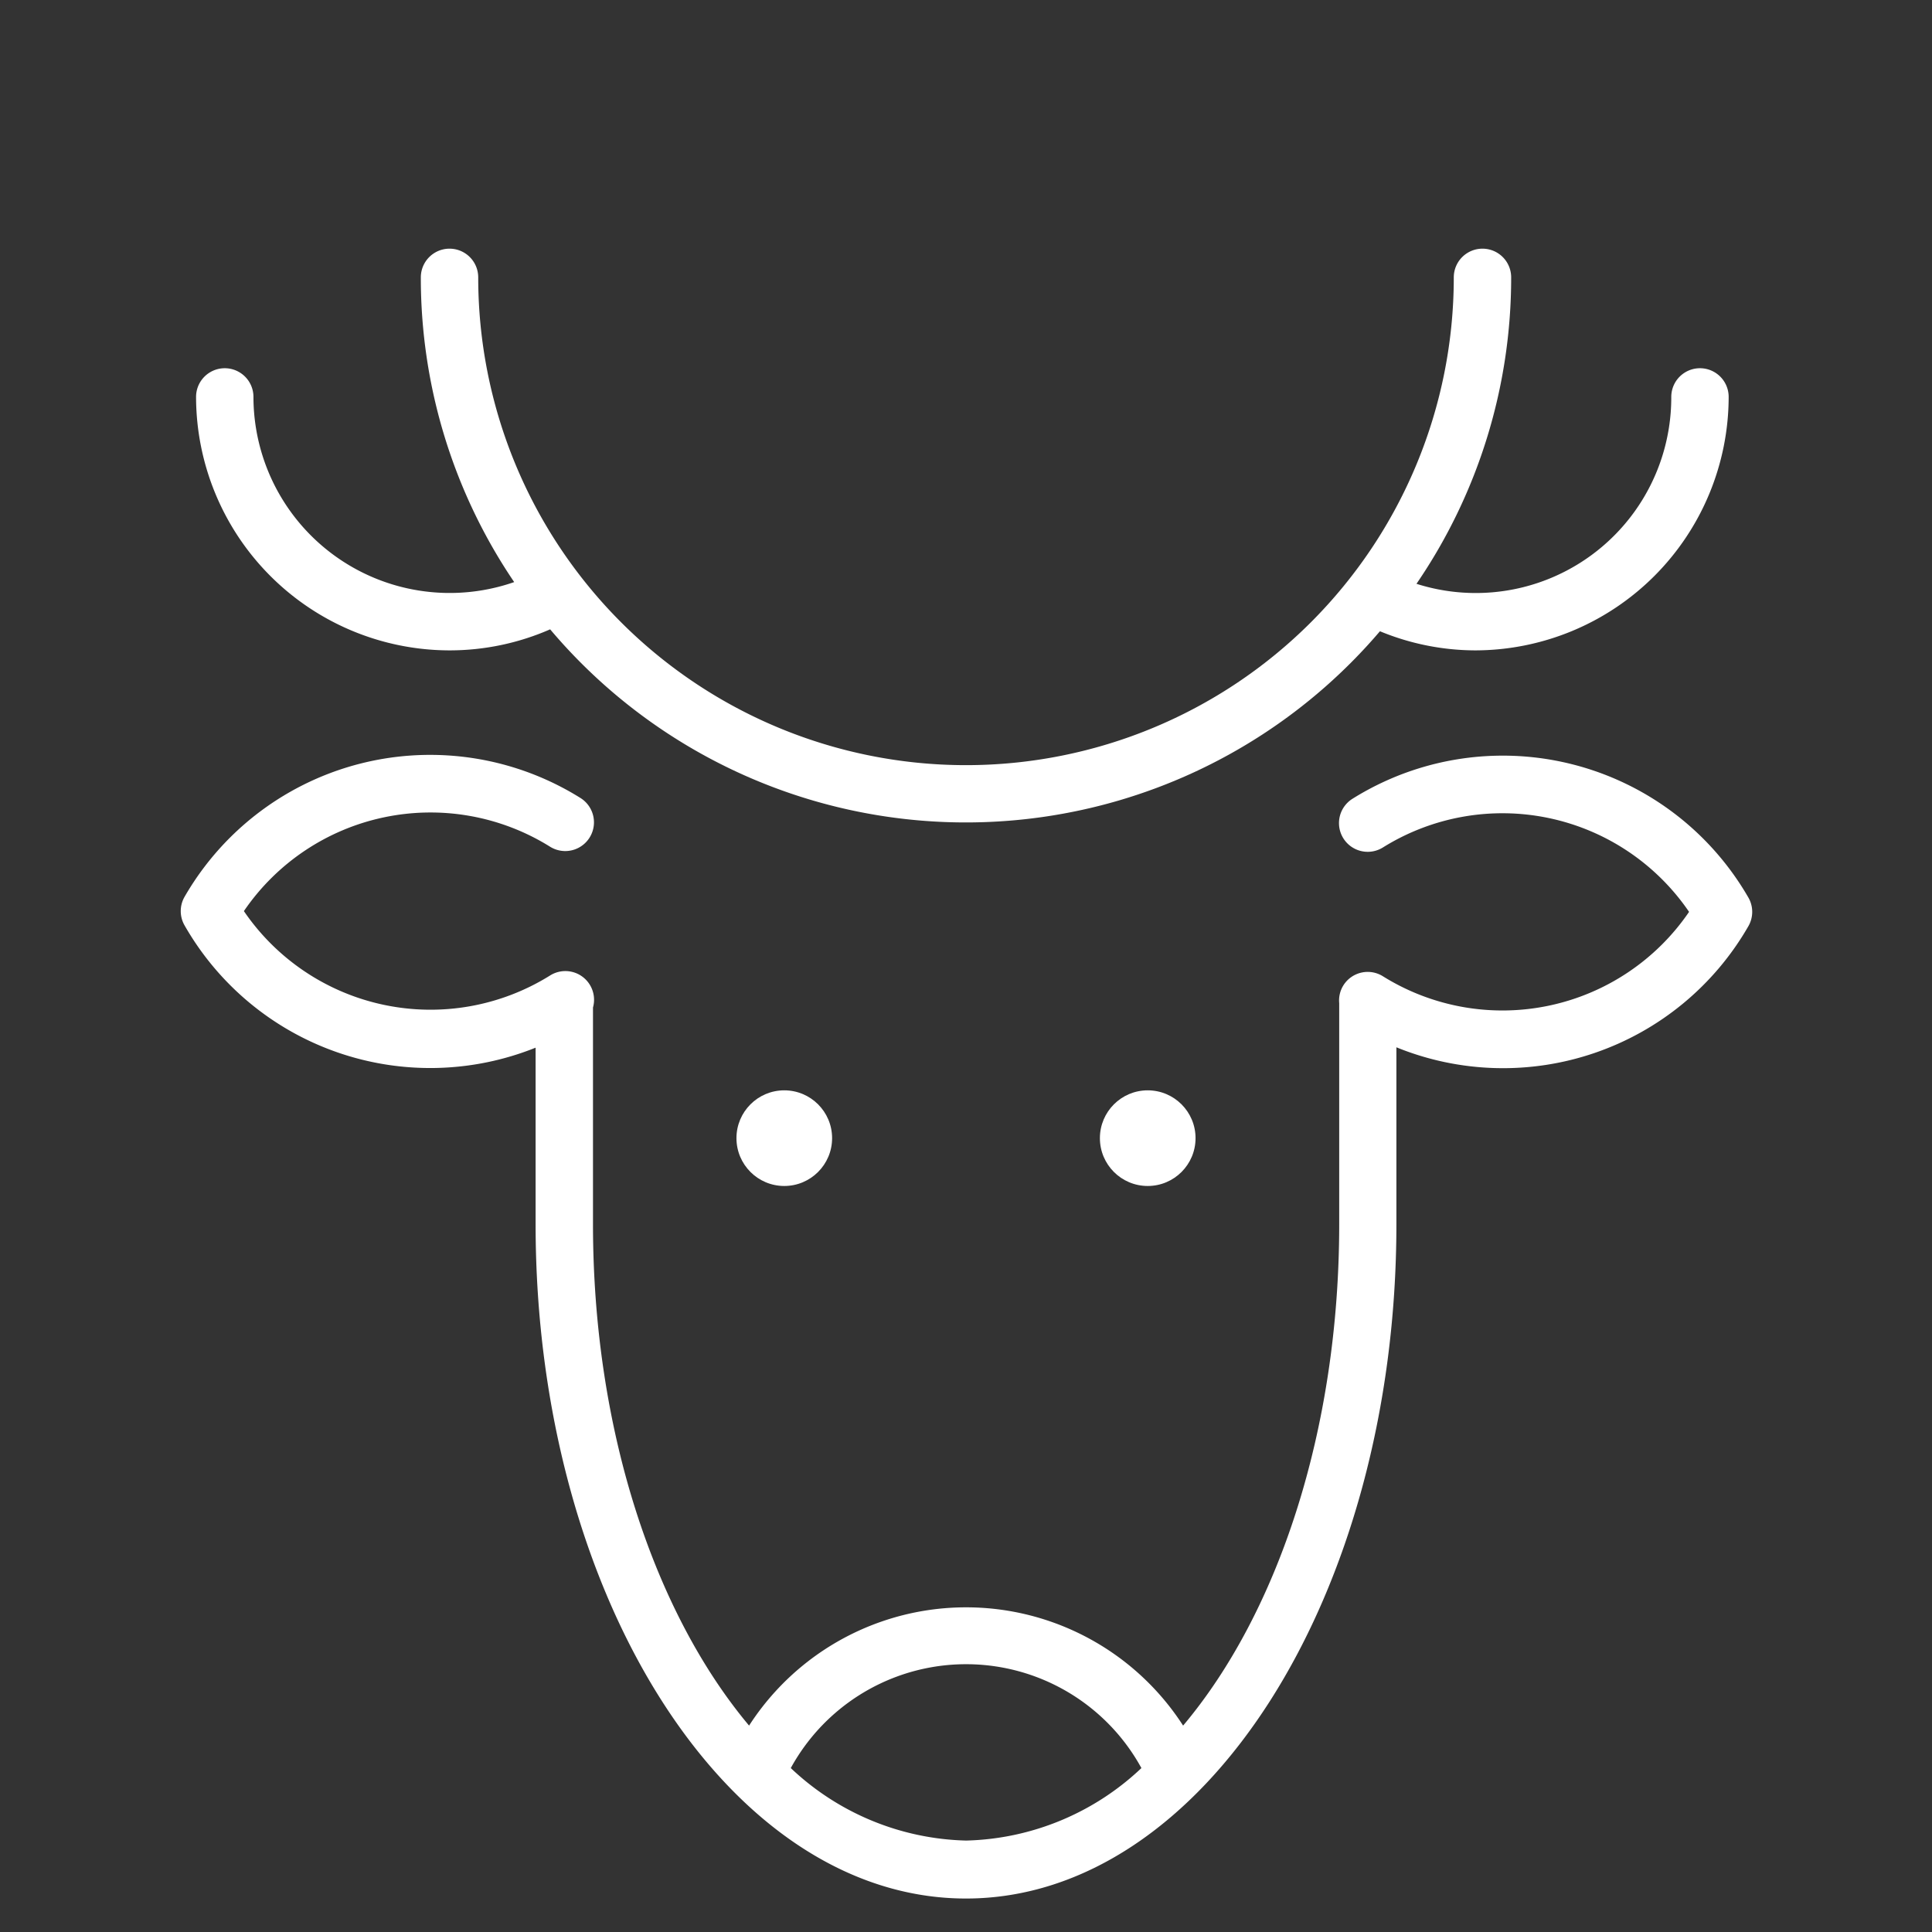 <svg id="Слой_2" data-name="Слой 2" xmlns="http://www.w3.org/2000/svg" viewBox="0 0 101 101"><rect x="0" y="0" width="101" height="101" fill="#333333" stroke="none"/><defs><style>.cls-1{fill:#fff;}</style></defs><title>hhhArtboard 2 copy 10 копия 2</title><path class="cls-1" d="M91.4,46.92a14.82,14.82,0,0,0-20.7-5.16,1.5,1.5,0,0,0,1.6,2.54,11.81,11.81,0,0,1,16,3.37,11.81,11.81,0,0,1-16,3.37,1.5,1.5,0,0,0-2.07.47,1.49,1.49,0,0,0-.22.93s0,0,0,.06V64c0,10.79-3.22,20.35-8.16,26.21a13.5,13.5,0,0,0-22.69,0C34.22,84.32,31,74.76,31,64V52.67A1.5,1.5,0,0,0,28.75,51a11.81,11.81,0,0,1-16-3.37,11.81,11.81,0,0,1,16-3.37,1.5,1.5,0,0,0,1.6-2.54,14.82,14.82,0,0,0-20.7,5.16,1.5,1.5,0,0,0,0,1.5A14.79,14.79,0,0,0,28,54.77V64c0,19.44,10.09,35.25,22.5,35.25S73,83.41,73,64V54.75a14.79,14.79,0,0,0,18.4-6.33A1.5,1.5,0,0,0,91.4,46.92ZM41.34,92.43a10.45,10.45,0,0,1,18.33,0,13.81,13.81,0,0,1-9.16,3.79A13.81,13.81,0,0,1,41.34,92.43Z"/><path class="cls-1" d="M23.5,34a13.11,13.11,0,0,0,5.26-1.1A28.44,28.44,0,0,0,72.14,33a13.12,13.12,0,0,0,5,1A13.27,13.27,0,0,0,90.37,20.75a1.5,1.5,0,0,0-3,0,10.22,10.22,0,0,1-13.32,9.77A28.34,28.34,0,0,0,79,14.5a1.5,1.5,0,0,0-3,0,25.5,25.5,0,0,1-51,0,1.5,1.5,0,0,0-3,0,28.34,28.34,0,0,0,4.88,15.93,10.26,10.26,0,0,1-13.63-9.68,1.5,1.5,0,0,0-3,0A13.27,13.27,0,0,0,23.5,34Z"/><circle class="cls-1" cx="41" cy="59.5" r="2.5"/><circle class="cls-1" cx="60" cy="59.5" r="2.5"/></svg>